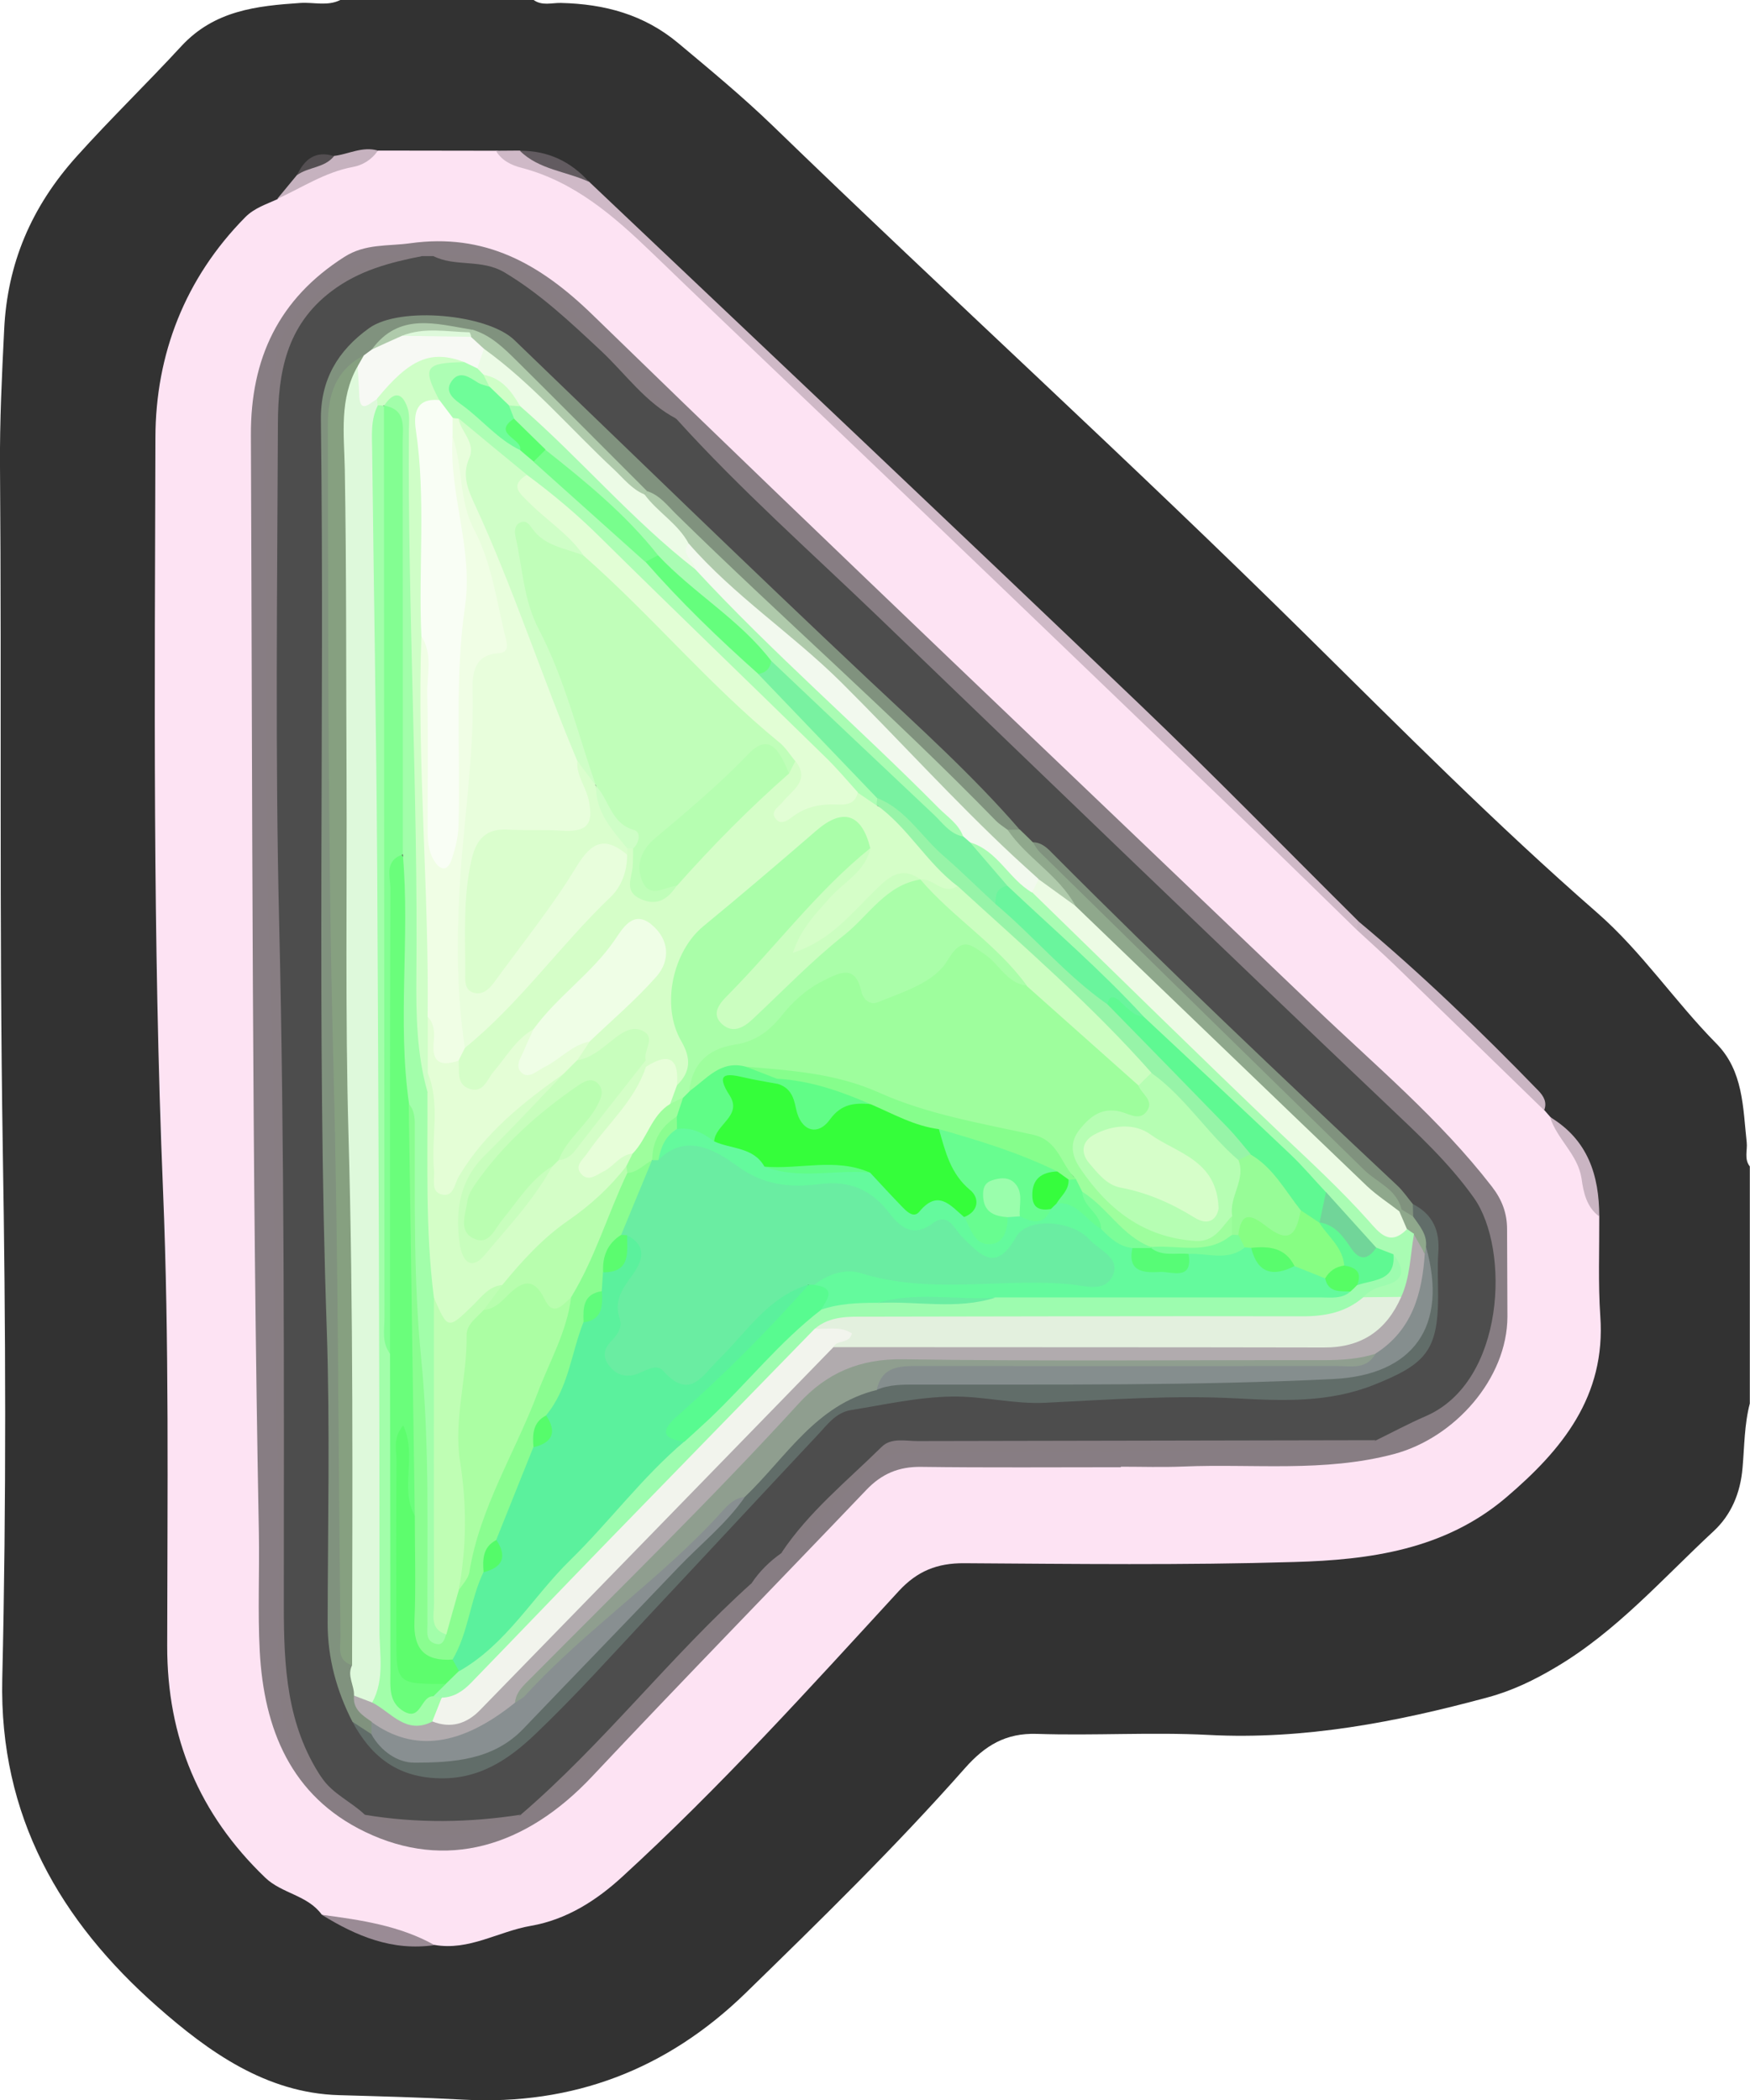 <?xml version="1.0" encoding="utf-8"?>
<!-- Generator: Adobe Illustrator 23.0.2, SVG Export Plug-In . SVG Version: 6.00 Build 0)  -->
<svg version="1.1" id="Camada_1" xmlns="http://www.w3.org/2000/svg" xmlns:xlink="http://www.w3.org/1999/xlink" x="0px" y="0px"
	 viewBox="0 0 101 121.21" style="enable-background:new 0 0 101 121.21;" xml:space="preserve">
<style type="text/css">
	.st0{fill:#323232;}
	.st1{fill:#FDE3F3;}
	.st2{fill:#CFB9C7;}
	.st3{fill:#CAB5C3;}
	.st4{fill:#9A8B95;}
	.st5{fill:#C6B2BF;}
	.st6{fill:#625B60;}
	.st7{fill:#544F52;}
	.st8{fill:#877D83;}
	.st9{fill:#4D4D4D;}
	.st10{fill:#877D82;}
	.st11{fill:#80927E;}
	.st12{fill:#616D69;}
	.st13{fill:#8FA88C;}
	.st14{fill:#DEF9DB;}
	.st15{fill:#86A080;}
	.st16{fill:#B1ABAE;}
	.st17{fill:#888F91;}
	.st18{fill:#AFCAAB;}
	.st19{fill:#F7F9F4;}
	.st20{fill:#8F9E8F;}
	.st21{fill:#858E8E;}
	.st22{fill:#ECFBE4;}
	.st23{fill:#A2FEAA;}
	.st24{fill:#CFFEC7;}
	.st25{fill:#E3F0DE;}
	.st26{fill:#F2F4ED;}
	.st27{fill:#A9FCB3;}
	.st28{fill:#F2F9EE;}
	.st29{fill:#ECFBE6;}
	.st30{fill:#ADFEB4;}
	.st31{fill:#9DFCAF;}
	.st32{fill:#6AFE7B;}
	.st33{fill:#83FE92;}
	.st34{fill:#F9FEF5;}
	.st35{fill:#F0FEE5;}
	.st36{fill:#D4FEC7;}
	.st37{fill:#E4FED6;}
	.st38{fill:#79F2A1;}
	.st39{fill:#5FF992;}
	.st40{fill:#6AF59D;}
	.st41{fill:#71D599;}
	.st42{fill:#D5FEC8;}
	.st43{fill:#E8FEDC;}
	.st44{fill:#E2FED5;}
	.st45{fill:#97F4A8;}
	.st46{fill:#65FE7D;}
	.st47{fill:#78FE8D;}
	.st48{fill:#6FFD99;}
	.st49{fill:#5AFE6F;}
	.st50{fill:#5BF19D;}
	.st51{fill:#64FA9D;}
	.st52{fill:#5DFD6D;}
	.st53{fill:#58FB90;}
	.st54{fill:#56FD64;}
	.st55{fill:#6AEDA2;}
	.st56{fill:#8AFD90;}
	.st57{fill:#BFFEB4;}
	.st58{fill:#BAFEB1;}
	.st59{fill:#C8FEBD;}
	.st60{fill:#B8FEAE;}
	.st61{fill:#E7FED9;}
	.st62{fill:#9EFE9D;}
	.st63{fill:#EFFEE6;}
	.st64{fill:#97FC97;}
	.st65{fill:#87FE83;}
	.st66{fill:#C0FEB9;}
	.st67{fill:#AAFEA9;}
	.st68{fill:#DAFECD;}
	.st69{fill:#B6FEB1;}
	.st70{fill:#CBFEC0;}
	.st71{fill:#B6FEB3;}
	.st72{fill:#5BFC6F;}
	.st73{fill:#60FC7B;}
	.st74{fill:#56FC6B;}
	.st75{fill:#54FB69;}
	.st76{fill:#35FE3A;}
	.st77{fill:#68FD90;}
	.st78{fill:#60FD87;}
	.st79{fill:#9AFEAC;}
	.st80{fill:#57FC76;}
	.st81{fill:#36FD3D;}
	.st82{fill:#7BFD98;}
	.st83{fill:#59FC6D;}
	.st84{fill:#ABFEA3;}
	.st85{fill:#D6FEC9;}
	.st86{fill:#86FE8C;}
	.st87{fill:#61FD87;}
</style>
<g>
	<path class="st0" d="M19.64,0c3.72,0,7.44,0,11.16,0c0.49,0.35,1.04,0.16,1.57,0.17c2.52,0.06,4.8,0.66,6.8,2.34
		c1.84,1.54,3.69,3.07,5.41,4.73c10.2,9.88,20.71,19.44,30.81,29.42c5.5,5.43,10.95,10.92,16.78,16.01
		c2.59,2.26,4.49,5.13,6.89,7.56c1.56,1.58,1.53,3.69,1.75,5.7c0.05,0.46-0.16,0.96,0.18,1.39c0,4.56,0,9.12,0,13.68
		c-0.32,1.22-0.31,2.48-0.42,3.71c-0.12,1.46-0.66,2.73-1.68,3.67c-2.93,2.72-5.59,5.77-9.09,7.84c-1.24,0.74-2.52,1.36-3.93,1.74
		c-5.28,1.43-10.6,2.46-16.13,2.17c-3.29-0.17-6.6,0.05-9.89-0.06c-1.82-0.06-3.01,0.68-4.16,1.98c-4.01,4.54-8.34,8.77-12.67,12.99
		c-4.51,4.38-9.92,6.48-16.28,6.14c-2.39-0.13-4.78-0.19-7.18-0.26c-4.22-0.12-7.55-2.53-10.46-5.09c-5.61-4.94-9.15-11-8.97-18.93
		C0.37,86.7,0.33,76.5,0.16,66.31C-0.05,53.18,0.1,40.06,0,26.93c-0.02-2.64,0.11-5.27,0.24-7.9c0.18-3.8,1.55-7.08,4.2-10.02
		c1.96-2.18,4.05-4.2,6.03-6.35c1.91-2.06,4.34-2.32,6.87-2.49C18.11,0.12,18.9,0.37,19.64,0z"/>
	<path class="st1" d="M92.3,70.21c0.01,1.92-0.07,3.84,0.06,5.75c0.33,4.63-2.21,7.72-5.44,10.47c-3.54,3.01-7.87,3.6-12.23,3.72
		c-6.34,0.19-12.7,0.11-19.04,0.07c-1.56-0.01-2.71,0.45-3.78,1.61c-5.18,5.64-10.31,11.32-15.96,16.49
		c-1.46,1.34-3.19,2.47-5.28,2.83c-1.86,0.32-3.56,1.45-5.55,1.1c-2.22-0.4-4.42-0.88-6.51-1.75c-0.82-1.13-2.31-1.21-3.27-2.14
		c-3.8-3.65-5.66-8.07-5.65-13.37c0.01-8.75,0.12-17.52-0.24-26.26c-0.6-14.49-0.48-28.98-0.44-43.48c0.01-4.79,1.7-9.19,5.19-12.72
		c0.54-0.54,1.22-0.74,1.86-1.04c1.48-1.88,3.8-2.03,5.81-2.8c2.27,0,4.54,0.01,6.82,0.01c3.8,0.66,6.53,3.03,9.13,5.63
		c8.88,8.9,18.25,17.29,27.26,26.06c4.46,4.34,8.78,8.83,13.36,13.06c3.75,3.36,7.55,6.68,10.73,10.62
		c0.11,0.13,0.23,0.26,0.34,0.39C91.21,65.99,91.74,68.11,92.3,70.21z"/>
	<path class="st2" d="M78.31,53.67c-1.97-1.92-3.94-3.85-5.92-5.76C66,41.77,59.62,35.63,53.22,29.5
		c-5.18-4.97-10.4-9.9-15.57-14.89c-2.21-2.13-4.49-4.13-7.57-4.93c-0.58-0.15-1.13-0.42-1.46-0.98c0.46,0,0.92-0.01,1.38-0.01
		c1.34,0.58,2.82,0.86,4,1.8c10.59,10.04,21.21,20.06,31.76,30.15c4.28,4.09,8.41,8.33,12.61,12.5
		C78.5,53.34,78.48,53.51,78.31,53.67z"/>
	<path class="st3" d="M78.31,53.67c0.02-0.17,0.04-0.34,0.06-0.52c3.67,3.06,7.1,6.38,10.42,9.8c0.3,0.31,0.51,0.67,0.33,1.13
		c-2.86-2.78-5.72-5.57-8.59-8.35C79.8,55.03,79.05,54.35,78.31,53.67z"/>
	<path class="st4" d="M18.57,110.51c2.25,0.3,4.49,0.62,6.51,1.75C22.65,112.62,20.56,111.74,18.57,110.51z"/>
	<path class="st3" d="M92.3,70.21c-0.73-0.54-0.91-1.38-1.02-2.18c-0.21-1.41-1.42-2.27-1.82-3.56
		C91.64,65.78,92.3,67.83,92.3,70.21z"/>
	<path class="st5" d="M21.81,8.69c-0.35,0.53-0.89,0.85-1.46,0.95c-1.6,0.3-2.92,1.19-4.35,1.84c0.38-0.46,0.76-0.92,1.14-1.38
		c0.54-0.71,1.37-0.84,2.14-1.1C20.12,8.9,20.92,8.43,21.81,8.69z"/>
	<path class="st6" d="M34,10.5c-1.32-0.62-2.89-0.7-4-1.8C31.61,8.69,32.93,9.31,34,10.5z"/>
	<path class="st7" d="M19.28,9.01c-0.55,0.69-1.49,0.62-2.14,1.1C17.57,9.2,18.2,8.67,19.28,9.01z"/>
	<path class="st8" d="M64.69,84.68c-3.84,0-7.68,0.03-11.52-0.02c-1.3-0.02-2.29,0.4-3.18,1.34c-5.26,5.51-10.58,10.96-15.8,16.51
		c-3.87,4.13-8.48,5.45-13.11,3.22c-4.29-2.06-5.85-5.94-6.09-10.44c-0.12-2.27-0.01-4.56-0.05-6.84
		c-0.4-21.11-0.37-42.22-0.46-63.33c-0.02-4.43,1.6-7.87,5.39-10.29c1.22-0.78,2.51-0.61,3.8-0.79c4.3-0.6,7.47,1.16,10.52,4.12
		c13.8,13.42,27.77,26.67,41.68,39.98c3.5,3.35,7.24,6.47,10.23,10.34c0.59,0.76,0.88,1.54,0.88,2.47c0,1.68,0.02,3.36,0.02,5.04
		c-0.01,3.58-3.05,7-6.55,7.93c-4.04,1.07-8.11,0.55-12.16,0.72c-1.2,0.05-2.4,0.01-3.6,0.01C64.69,84.66,64.69,84.67,64.69,84.68z"
		/>
	<path class="st9" d="M21.06,104.74c-0.79-0.76-1.86-1.2-2.49-2.14c-1.78-1.83-2.35-4.13-2.33-6.56c0.03-4.49,0.03-8.98-0.08-13.46
		c-0.18-7.55-0.02-15.1-0.28-22.64c-0.35-10.47-0.17-20.94-0.23-31.41c-0.02-2.75-0.05-5.49,0.57-8.18
		c0.47-2.03,2.21-3.03,3.59-4.32c1.31-1.22,2.98-0.99,4.54-1.25c0.21,0,0.42,0,0.63,0c2.06,0.16,4.15,0.17,5.86,1.66
		c1.35,1.18,2.73,2.31,3.98,3.6c1.37,1.42,2.73,2.85,4.23,4.15c3.66,4.05,7.75,7.67,11.68,11.45c9.76,9.39,19.51,18.8,29.33,28.13
		c1.79,1.7,3.57,3.34,5.01,5.37c2.09,2.96,1.8,10.61-2.78,12.59c-0.99,0.43-1.94,0.94-2.9,1.41c-1.21,0.42-2.46,0.22-3.69,0.25
		c-7.86,0.16-15.72,0.15-23.58,0.14c-0.8,0-1.35,0.34-1.87,0.88c-1.71,1.75-3.49,3.43-5.16,5.23c-0.68,0.48-1.27,1.06-1.73,1.76
		c-0.14,0.27-0.27,0.53-0.49,0.74c-3.57,3.34-6.64,7.16-10.17,10.54c-0.82,0.78-1.77,1.4-2.66,2.08l0.02-0.01
		C27.07,105.73,24.07,105.79,21.06,104.74z"/>
	<path class="st10" d="M24.36,14.78c-1.86,0.37-3.63,0.82-5.23,2.03c-2.62,1.98-3.08,4.73-3.09,7.63
		c-0.04,9.58-0.16,19.17,0.07,28.75c0.31,13.15,0.28,26.3,0.27,39.46c0,3.52,0.16,6.92,2.19,9.96c-1.42-0.42-1.8-1.8-2.06-2.88
		c-0.34-1.42-0.56-2.92-0.49-4.44c0.21-4.47,0.08-8.96-0.07-13.42c-0.27-8.45,0.03-16.9-0.34-25.33c-0.41-9.4-0.03-18.81-0.35-28.2
		c-0.1-2.84,0.2-5.55,0.8-8.29c0.44-1.99,4.21-5.19,6.32-5.28C23.04,14.74,23.7,14.77,24.36,14.78z"/>
	<path class="st10" d="M45.1,89.62c1.58-2.37,3.78-4.14,5.78-6.11c0.55-0.55,1.37-0.34,2.08-0.34c8.81-0.02,17.62-0.03,26.43-0.05
		c-0.65,0.64-1.48,0.41-2.22,0.4c-3.67-0.05-7.33,0.19-10.99,0.23c-4.77,0.04-9.56-0.01-14.34,0.14c-0.82,0.02-1.26,0.59-1.79,1.07
		C48.37,86.48,47.02,88.35,45.1,89.62z"/>
	<path class="st10" d="M30.05,104.74c4.79-4.11,8.64-9.15,13.32-13.36c-0.09,0.28-0.09,0.65-0.28,0.82
		c-4.14,3.85-7.44,8.53-11.94,12.02C30.82,104.49,30.5,104.73,30.05,104.74z"/>
	<path class="st10" d="M39.06,24.18c-1.8-0.93-2.95-2.6-4.38-3.94c-1.75-1.63-3.46-3.26-5.55-4.51c-1.35-0.81-2.85-0.3-4.14-0.96
		c2.71-0.37,4.96,0.44,7.01,2.31C34.48,19.35,36.91,21.62,39.06,24.18z"/>
	<path class="st10" d="M21.06,104.74c3,0.5,6.01,0.46,9.01-0.01C27.07,106.25,24.07,106.4,21.06,104.74z"/>
	<path class="st11" d="M20.34,99.37c-0.91-1.78-1.43-3.66-1.43-5.68c0.01-5.64,0.14-11.28-0.05-16.92
		c-0.6-17.51-0.12-35.02-0.34-52.53c-0.03-2.34,0.99-4.01,2.78-5.3c1.78-1.28,6.83-0.81,8.38,0.68
		c6.78,6.53,13.53,13.09,20.38,19.54c3.01,2.83,6.08,5.59,8.79,8.72c-0.18,0.21-0.41,0.32-0.69,0.34c-0.88-0.07-1.33-0.77-1.86-1.31
		c-5.86-5.84-12.08-11.3-17.93-17.15c-0.39-0.39-0.84-0.67-1.29-0.97c-2.54-2.54-5.12-5.04-7.63-7.61c-0.73-0.74-1.59-1.25-2.5-1.72
		c-1.91-0.34-3.82-0.71-5.17,1.26c-0.21,0.23-0.45,0.42-0.71,0.58c-1.16,0.76-1.61,1.82-1.61,3.2c0.02,9.17-0.28,18.36,0.1,27.52
		c0.33,7.91-0.13,15.82,0.34,23.7c0.36,6.05,0.14,12.09,0.3,18.13c0.01,0.54,0.05,1.08,0.23,1.59c0.36,0.67,0.48,1.41,0.53,2.16
		c-0.1,0.75,0.63,1.14,0.78,1.79c0.03,0.27-0.03,0.51-0.21,0.71C20.82,100.35,20.69,99.7,20.34,99.37z"/>
	<path class="st12" d="M20.34,99.37c0.36,0.24,0.73,0.47,1.09,0.71c1.21,0.19,2.11,1.14,3.53,1.02c2.37-0.2,4.24-1.08,5.81-2.79
		c3.52-3.84,7.24-7.5,10.91-11.2c0.34-0.34,0.65-0.71,0.86-1.15c1.54-1.91,3.26-3.64,5.16-5.18c0.89-0.73,2-1.05,3.12-1.27
		c3.83-0.3,7.67-0.16,11.51-0.11c4.91,0.07,9.81-0.18,14.71-0.41c3.51-0.16,5.88-2.16,4.86-6.53c-0.12-0.77-0.56-1.44-0.72-2.21
		c0.01-0.3,0.11-0.57,0.36-0.76c1.16,0.59,1.57,1.55,1.47,2.82C82.95,73.15,83,73.99,83,74.83c-0.01,3.14-0.74,3.91-3.69,5.09
		c-2.6,1.04-5.25,0.93-7.89,0.79c-3.71-0.2-7.4,0.07-11.09,0.25c-1.81,0.09-3.55-0.38-5.36-0.36c-2,0.03-3.91,0.47-5.85,0.78
		c-0.92,0.15-1.4,0.89-1.97,1.48c-3.19,3.4-6.36,6.82-9.55,10.22c-2.21,2.36-4.36,4.77-6.7,7c-1.54,1.47-3.28,2.66-5.68,2.55
		C22.85,102.53,21.39,101.32,20.34,99.37z"/>
	<path class="st13" d="M58.15,47.89c0.24,0,0.47-0.01,0.71-0.01c0.25,0.24,0.5,0.48,0.75,0.73c0.63,0.37,1.1,0.91,1.61,1.42
		c6.14,6.2,12.41,12.27,18.85,18.16c0.42,0.38,1,0.71,0.98,1.42c-0.06,0.17-0.17,0.29-0.33,0.37c-0.87,0.1-1.5-0.4-2.06-0.93
		c-5.47-5.19-10.86-10.46-16.36-15.62c-0.26-0.25-0.48-0.53-0.67-0.84c-0.71-1.2-1.83-2.02-2.71-3.06
		C58.51,49.06,57.82,48.71,58.15,47.89z"/>
	<path class="st11" d="M80.89,69.8c-0.29-1.18-1.42-1.55-2.17-2.29c-6.24-6.1-12.47-12.21-18.7-18.32
		c-0.17-0.16-0.28-0.39-0.41-0.58c0.54,0.01,0.87,0.37,1.2,0.71c6.47,6.5,13.13,12.81,19.81,19.08c0.35,0.32,0.62,0.73,0.92,1.09
		c0.01,0.23,0.01,0.47,0.02,0.7C81.15,70.38,80.98,70.16,80.89,69.8z"/>
	<path class="st14" d="M20.43,97.86c0.03-0.59-0.42-1.14-0.11-1.75c-0.46-0.64-0.32-1.39-0.31-2.09c0.12-8.75-0.04-17.51-0.23-26.25
		c-0.29-13.54-0.3-27.09-0.34-40.63c-0.01-1.91-0.43-3.84,0.7-5.58c0.38-0.67,0.83-0.42,0.94,0.09c0.15,0.73,0.69,1.14,1.03,1.72
		c0.05,0.21,0.06,0.41,0.02,0.62c-0.16,5.99-0.42,11.98,0.15,17.96c0.07,0.78,0.06,1.56,0.06,2.34c0,15.47,0,30.94,0,46.41
		c0,1.97,0.22,3.94,0,5.91c-0.06,0.59,0.04,1.21-0.44,1.69C21.25,98.7,20.82,98.35,20.43,97.86z"/>
	<path class="st15" d="M20.64,21.14c-1.07,1.88-0.78,3.91-0.74,5.94C20,32.96,19.97,38.83,20,44.7c0.03,6.89-0.08,13.79,0.11,20.68
		c0.29,10.25,0.23,20.49,0.21,30.73c-0.89-0.28-0.67-1.04-0.67-1.66c-0.13-11.02-0.12-22.05-0.41-33.07
		c-0.32-12.29-0.29-24.57-0.32-36.85c0-1.73,0.44-3.17,2.08-4.02C21.32,20.96,21,21.06,20.64,21.14z"/>
	<path class="st16" d="M20.43,97.86c0.35,0.13,0.7,0.27,1.05,0.4c1.26-0.2,2.26,1.2,3.59,0.59c1.51,0.12,2.45-0.86,3.36-1.81
		c3.6-3.77,7.46-7.28,10.91-11.21c2.33-2.65,4.95-5.05,7.47-7.53c0.51-0.51,1.05-1,1.83-1.06c2.86-0.44,5.73-0.22,8.59-0.24
		c6.15-0.03,12.31-0.04,18.46,0.01c1.88,0.01,3.35-0.66,4.52-2.07c0.65-1.13,0.33-2.58,1.2-3.64c1.06-0.3,0.49,0.87,0.98,1.08
		c0,0.3-0.13,0.6-0.08,0.89c0.37,2.45-0.71,4.12-2.76,5.29c-0.96,0.37-1.96,0.47-2.99,0.47c-8.09-0.02-16.17,0.03-24.26-0.04
		c-2-0.02-3.69,0.62-5.04,1.96c-5.39,5.36-10.76,10.75-16.09,16.17c-0.43,0.44-0.7,0.97-1.01,1.48c-1.45,2.16-3.71,2.45-6.01,2.49
		c-1.19,0.02-2.2-0.53-2.7-1.72C20.91,99,20.35,98.64,20.43,97.86z"/>
	<path class="st17" d="M21.44,99.38c2.45,1.77,5.15,1.41,8.27-1.1c2.43-2.88,5.32-5.3,8.05-7.87c1.22-1.14,2.36-2.37,3.56-3.53
		c0.46-0.45,0.91-1.04,1.66-0.47c-1.07,1.54-2.54,2.7-3.82,4.04c-2.97,3.12-5.98,6.21-8.96,9.33c-1.74,1.81-4.05,1.95-6.3,1.95
		c-0.95,0-1.92-0.66-2.46-1.63C21.44,99.85,21.44,99.61,21.44,99.38z"/>
	<path class="st18" d="M58.15,47.89c1.11,1.63,2.94,2.61,3.91,4.37c-1.22,0.59-1.59-0.77-2.44-1.05c-2.51-2.4-4.86-4.95-7.37-7.33
		c-3.11-2.95-5.99-6.16-9.43-8.76c-1.28-0.97-2.41-2.15-3.45-3.39c-0.63-1.07-1.95-1.62-2.23-2.95c0.01-0.18,0.08-0.32,0.22-0.43
		c0.72,0.23,1.16,0.83,1.67,1.33c6.07,5.96,12.48,11.56,18.42,17.66C57.65,47.55,57.91,47.71,58.15,47.89z"/>
	<path class="st19" d="M20.64,21.14c0.12-0.21,0.24-0.42,0.36-0.63c0.15-0.11,0.31-0.23,0.46-0.34c0.63-0.43,1.15-1.06,2.01-1.07
		c1.19,0.01,2.38-0.09,3.57,0.07c0.5,0.14,0.91,0.41,1.15,0.89c0.17,0.54,0,0.97-0.43,1.32c-0.35,0.2-0.71,0.21-1.09,0.08
		c-1.01-0.49-1.88-0.49-2.72,0.44c-0.55,0.62-1.35,0.94-2.18,1.12c-0.46,0.27-1.03,0.93-1.04-0.31
		C20.71,22.18,20.67,21.66,20.64,21.14z"/>
	<path class="st18" d="M27.93,20.13c-0.25-0.23-0.5-0.46-0.75-0.69c-0.04-0.08-0.07-0.15-0.11-0.23c0.06-0.06,0.11-0.13,0.17-0.19
		c1.08,0.31,1.85,1.08,2.61,1.83c2.51,2.49,5,5,7.5,7.5c-0.05,0.06-0.1,0.12-0.15,0.18c-0.59,0.34-1.03,0.05-1.44-0.34
		c-2.41-2.32-4.7-4.77-7.25-6.96C28.17,20.95,28.2,20.46,27.93,20.13z"/>
	<path class="st18" d="M23.2,19.38c-0.58,0.26-1.16,0.52-1.74,0.79c1.58-2.17,3.71-1.48,5.78-1.14c-0.05,0.05-0.09,0.1-0.14,0.16
		C25.81,19.42,24.49,19.07,23.2,19.38z"/>
	<path class="st20" d="M42.98,86.4c-0.59,0.06-0.97,0.45-1.32,0.85c-3.49,3.86-7.85,6.78-11.36,10.62
		c-0.16,0.17-0.39,0.27-0.58,0.41c0.06-0.66,0.54-1.04,0.96-1.47c5.19-5.23,10.45-10.37,15.42-15.81c1.61-1.76,3.52-2.59,6.02-2.55
		c8.09,0.12,16.17,0.04,24.26,0.05c1.03,0,2.03-0.06,3.01-0.37c-0.23,1.44-1.4,1.03-2.25,1.06c-7.97,0.28-15.95,0.19-23.92,0.2
		c-0.96,0-1.95-0.1-2.61,0.83C47.08,81.07,45.36,84.13,42.98,86.4z"/>
	<path class="st21" d="M50.6,80.21c0.32-1.43,1.43-1.37,2.54-1.37c8,0.01,16.01,0.01,24.01,0c0.81,0,1.72,0.23,2.24-0.72
		c2.11-1.35,2.69-3.45,2.84-5.77c-0.09-0.1-0.11-0.2-0.06-0.28c0.05-0.07,0.09-0.11,0.13-0.11c1.3,4.59-0.73,7.4-5.35,7.63
		c-8.01,0.39-16.03,0.31-24.05,0.32C52.12,79.91,51.34,79.9,50.6,80.21z"/>
	<path class="st13" d="M82.3,71.96c-0.02,0.13-0.04,0.26-0.07,0.39c-0.21-0.37-0.42-0.74-0.63-1.11c-0.26,0.04-0.49-0.03-0.69-0.2
		c-0.29-0.34-0.45-0.7-0.16-1.13c0,0,0.13-0.11,0.13-0.11c0.22,0.13,0.45,0.27,0.67,0.4C81.92,70.74,82.38,71.24,82.3,71.96z"/>
	<path class="st22" d="M80.76,69.91c0.15,0.35,0.3,0.7,0.45,1.05c0.37,0.78-0.11,1-0.73,0.96c-0.66-0.04-1.24-0.3-1.74-0.82
		c-4.96-5.17-10.17-10.08-15.41-14.98c-1.46-1.36-3.21-2.52-3.97-4.51c0.03-0.4,0.29-0.65,0.59-0.86c0.7,0.51,1.4,1.01,2.1,1.52
		c5.62,5.4,11.23,10.81,16.86,16.2C79.48,69,80.14,69.43,80.76,69.91z"/>
	<path class="st23" d="M24.95,99.36c-1.52,0.78-2.37-0.54-3.47-1.1c0.74-1.35,0.41-2.83,0.42-4.23c0.01-14.63-0.05-29.27-0.13-43.9
		c-0.05-8.03-0.2-16.06-0.29-24.09c-0.01-0.9-0.1-1.81,0.33-2.65c0.25-0.03,0.46,0.06,0.63,0.25c0.45,0.72,0.27,1.52,0.27,2.28
		c0.01,15.46,0.01,30.91,0,46.37c0,1.86,0,3.71,0.42,5.53c0,6.12-0.1,12.24-0.05,18.36c0.01,1.22,0.35,1.86,1.68,1.36
		c0.21,0.02,0.41,0.09,0.59,0.21C25.84,98.44,25.51,98.93,24.95,99.36z"/>
	<path class="st24" d="M22.15,23.4c-0.12,0-0.24,0-0.36-0.01c-0.01-0.13-0.02-0.25-0.03-0.38c1.91-2.33,3.12-2.83,5.05-2.11
		c-1.45,0.34-1.08,1.75-1.56,2.66c-0.36,0.45-0.5,0.98-0.43,1.52c0.51,3.94,0.12,7.91,0.27,11.86c-0.43,3.74-0.46,7.51-0.05,11.23
		c0.38,3.45,0.35,6.89,0.45,10.34c-0.14,1.12-0.34,2.23-0.29,3.36c-0.03,0.46-0.11,0.9-0.53,1.18c-0.92-0.15-0.81-0.9-0.87-1.53
		c-0.4-3.88-0.46-7.77-0.36-11.65c0.21-7.8-0.59-15.57-0.38-23.37c0.03-1.03-0.2-2.02-0.63-2.95C22.33,23.51,22.24,23.45,22.15,23.4
		z"/>
	<path class="st25" d="M80.87,74.85c-0.85,1.94-2.3,2.93-4.45,2.92c-9.44-0.02-18.88-0.01-28.32-0.02c-0.07-0.37-0.24-0.6-0.64-0.71
		c-0.45-0.12-0.71-0.42-0.38-0.92c0.84-0.75,1.86-0.71,2.88-0.71c8.06,0,16.11-0.03,24.17,0.02c1.59,0.01,3.08-0.11,4.43-1.02
		C79.36,74.37,80.2,74.15,80.87,74.85z"/>
	<path class="st26" d="M47.02,76.68c0.72,0.06,1.48-0.17,2.15,0.28c-0.16,0.63-0.88,0.34-1.07,0.79
		c-6.79,6.98-13.59,13.96-20.38,20.93c-0.77,0.8-1.69,1.1-2.77,0.67c0.18-0.46,0.37-0.93,0.55-1.39c1.75-1.6,3.41-3.29,5.05-5
		c4.18-4.36,8.23-8.85,12.61-13.02c0.82-0.78,1.28-1.89,2.19-2.6C45.84,76.98,46.2,76.27,47.02,76.68z"/>
	<path class="st27" d="M80.87,74.85c-0.73,0.01-1.46,0.01-2.2,0.02c-0.38-1.07,1.35-0.9,1.1-1.89c-0.14-0.35-0.46-0.52-0.74-0.73
		c-1.02-1.04-2.05-2.07-3.02-3.16c-3.01-2.89-6.01-5.78-9.06-8.63c-0.48-0.45-0.96-0.89-1.36-1.42c-1.47-2.08-3.8-3.25-5.42-5.18
		c-0.73-0.87-1.61-1.61-2.39-2.43c-0.67-0.93-2.14-1.38-1.79-2.94c1.96,0.08,2.65,1.68,3.57,3c4.77,4.64,9.51,9.31,14.32,13.9
		c1.74,1.65,3.5,3.27,5.1,5.06c0.62,0.7,1.23,1.52,2.23,0.48c0.13,0.1,0.26,0.19,0.4,0.28C81.39,72.45,81.39,73.7,80.87,74.85z"/>
	<path class="st28" d="M59.56,51.51c-1.34-0.78-1.98-2.42-3.57-2.89c-0.27,0.11-0.5,0.02-0.72-0.13
		c-4.74-4.94-10.04-9.31-14.66-14.38c-0.32-0.35-0.69-0.66-0.94-1.08c-0.17-0.57-1.07-1.16,0.07-1.67c2.62,3.02,5.99,5.22,8.82,8.03
		c3.34,3.32,6.5,6.82,9.94,10.03c0.48,0.45,0.97,0.88,1.45,1.32C59.82,51,59.69,51.25,59.56,51.51z"/>
	<path class="st29" d="M39.74,31.36c-0.5,0.66,0.35,0.97,0.38,1.49c-0.59,0.39-1.02,0.06-1.43-0.32c-3.05-2.86-5.91-5.92-9.03-8.71
		c-0.44-0.83-1.12-1.42-1.92-1.88c-0.18-0.19-0.3-0.4-0.19-0.68c0.13-0.38,0.25-0.76,0.38-1.13c2.78,2,4.99,4.62,7.48,6.94
		c0.57,0.53,1.04,1.16,1.79,1.47C37.95,29.56,39.12,30.21,39.74,31.36z"/>
	<path class="st30" d="M27.55,21.26c0.12,0.12,0.24,0.24,0.35,0.36c0.3,0.18,0.61,0.36,0.37,0.79c-0.28,0.26-0.69,0.17-1.12,0.41
		c1.04,0.92,1.84,2.02,3.07,2.67c0.33,0.26,0.59,0.59,0.93,0.83c2.22,1.84,4.38,3.74,6.45,5.75c1.99,2.35,4.44,4.22,6.51,6.48
		c1.81,1.81,3.63,3.6,5.44,5.41c0.58,0.58,1.25,1.13,1.3,2.06c-0.02,0.18-0.1,0.34-0.21,0.48c-0.59,0.29-1.01-0.11-1.47-0.36
		c-4.56-4.8-9.61-9.1-14.2-13.87c-1.53-1.59-3.17-3.07-4.91-4.42c-1.32-0.98-2.53-2.09-3.77-3.16c-0.15-0.07-0.3-0.16-0.43-0.26
		c-0.37-0.37-0.7-0.76-0.51-1.34c-0.99-1.9-0.82-2.15,1.45-2.19C27.05,21.02,27.3,21.14,27.55,21.26z"/>
	<path class="st14" d="M23.2,19.38c1.28-0.51,2.6-0.23,3.91-0.2c0.04,0.08,0.07,0.17,0.08,0.26C25.86,19.42,24.53,19.4,23.2,19.38z"
		/>
	<path class="st31" d="M80.42,72.39c0.65,0.84,0.68,1.51-0.53,1.81c-0.47,0.12-0.9,0.3-1.22,0.68c-1.01,0.86-2.17,1.09-3.49,1.09
		c-8.37-0.02-16.74,0.01-25.1,0.02c-1.08,0-2.16-0.06-3.06,0.7c-3.95,4.06-7.91,8.11-11.86,12.18c-2.66,2.74-5.29,5.49-7.95,8.23
		c-0.46,0.48-1,0.86-1.71,0.88c-0.17-0.02-0.33-0.04-0.5-0.07c-0.2-0.49,0.18-0.75,0.4-1.08c0.27-0.31,0.61-0.55,0.91-0.82
		c2.36-1.88,4.1-4.35,6.18-6.5c2.2-2.28,4.21-4.74,6.58-6.86c2.24-1.9,4.17-4.11,6.29-6.14c0.65-0.62,1.25-1.3,2.17-1.54
		c1.05-0.42,2.15-0.55,3.27-0.46c2.25,0.28,4.49,0.38,6.73-0.12c6.12,0,12.24-0.47,18.36-0.18c0.43,0.02,0.83-0.04,1.21-0.22
		c0.26-0.12,0.53-0.18,0.8-0.27C78.91,73.58,79.63,72.92,80.42,72.39z"/>
	<path class="st32" d="M25.73,97.19c-0.24,0.24-0.48,0.47-0.72,0.71c-0.73-0.03-0.7,1.44-1.69,0.88c-0.89-0.51-0.79-1.39-0.79-2.22
		c-0.01-6.14-0.01-12.29-0.02-18.43c-0.26-0.45-0.16-0.94-0.16-1.41c-0.01-8.62-0.02-17.25,0.02-25.87c0-0.58-0.53-1.55,0.72-1.66
		c0.86,1.19,0.81,2.58,0.66,3.89c-0.42,3.59,0.18,7.12,0.38,10.67c-0.16,7.06,0.49,14.1,0.37,21.16c-0.01,0.77,0.11,1.56-0.2,2.3
		c-0.46,0.58-0.81,0.38-0.99-0.21c-0.16-0.55-0.05-1.14-0.11-1.72c0.3,2.96,0.25,5.92,0.19,8.89c-0.02,1.29,0.25,2.21,1.68,2.46
		C25.36,96.68,25.59,96.91,25.73,97.19z"/>
	<path class="st33" d="M23.24,49.32c-1.07,0.35-0.71,1.27-0.71,1.97c-0.03,8.94-0.02,17.89-0.02,26.83
		c-0.49-0.64-0.32-1.38-0.32-2.08c-0.02-17.55-0.02-35.1-0.03-52.65c0,0,0.01,0,0.01,0c0.66-0.33,1.01-0.01,1.2,0.6
		c0.11,0.35,0.06,0.71,0.06,1.07c-0.13,7.4,0.27,14.8,0.17,22.2C23.58,47.96,23.79,48.71,23.24,49.32z"/>
	<path class="st34" d="M25.36,23.09c0.26,0.34,0.51,0.68,0.77,1.02c0.31,0.35,0.49,0.76,0.51,1.23c-0.19,1.88,0.54,3.65,0.71,5.48
		c0.24,2.55,0.21,5.06-0.21,7.64c-0.47,2.86-0.1,5.84-0.12,8.77c0,0.78,0.01,1.55-0.34,2.28c-0.21,0.45-0.44,0.9-0.98,0.94
		c-0.69,0.04-0.83-0.58-1.05-1.05c-0.27-0.56-0.13-1.18-0.15-1.77c-0.12-3.63,0.23-7.27-0.18-10.9c-0.18-3.97,0.27-7.95-0.32-11.91
		C23.86,23.86,24.01,22.96,25.36,23.09z"/>
	<path class="st35" d="M24.32,36.72c0.68,1.05,0.31,2.22,0.34,3.33c0.06,2.57,0.02,5.15,0.02,7.72c0,0.66,0.01,1.32,0.38,1.91
		c0.37,0.59,0.77,0.6,1-0.06c0.21-0.61,0.38-1.27,0.4-1.92c0.13-4.24-0.24-8.49,0.38-12.72c0.48-3.31-0.94-6.49-0.72-9.78
		c0.57-0.08,0.79,0.32,0.82,0.74c0.2,3.41,2.05,6.36,2.61,9.68c0.19,1.15,0.36,2.1-0.76,2.85c-0.59,0.4-0.79,1.12-0.76,1.76
		c0.28,5.4-1.46,10.67-1.04,16.09c0.1,1.35,0.78,2.66,0.33,4.06c-0.09,0.44-0.32,0.8-0.66,1.09c-1.65,0.55-1.74,0.49-1.81-1.06
		c-0.03-0.57,0.16-1.17-0.17-1.72C24.77,51.36,24.06,44.05,24.32,36.72z"/>
	<path class="st36" d="M24.67,63.02c0.01-0.37,0.01-0.74,0.02-1.11c1.05,0.06,0.92,0.92,1,1.56c0.15,1.24-0.03,2.49,0.14,3.93
		c1.44-2.19,3.4-3.63,5.23-5.2c0.42-0.36,0.83-0.7,1.43-0.46c0.66,0.76-0.06,1.21-0.45,1.65c-1.1,1.27-2.38,2.36-3.52,3.59
		c-1.47,1.57-1.77,2.92-1.07,5.22c1.48-1.74,2.79-3.38,3.99-5.11c0.14-0.22,0.32-0.4,0.53-0.55c1.48-1.03,2.45-2.51,3.52-3.91
		c0.48-0.62,0.78-1.52,1.8-1.51c0.14,0.1,0.24,0.24,0.31,0.39c0.26,1.15-0.49,1.89-1.09,2.69c-0.6,0.81-1.19,1.62-1.78,2.5
		c0.65-0.04,1.21-0.66,1.86-0.18c0.22,0.34,0.14,0.67-0.03,1c-1.42,2.36-3.9,3.63-5.76,5.53c-0.53,0.54-1.09,1.09-1.7,1.56
		c-0.65,0.32-1.12,0.87-1.64,1.34c-1.48,1.33-2.08,1.18-2.75-0.68c-0.1-0.28-0.18-0.56-0.19-0.86c-0.56-3.12-0.34-6.27-0.36-9.4
		C24.15,64.31,23.97,63.54,24.67,63.02z"/>
	<path class="st23" d="M24.67,63.02c0.02,3.96-0.13,7.92,0.37,11.86c1.38,5.56,0.6,11.21,0.64,16.82c0.01,0.96-0.01,1.87,0.33,2.77
		c-0.07,0.58-0.4,0.87-0.97,0.78c-0.65-0.11-0.82-0.64-0.85-1.21c-0.09-1.85-0.14-3.71-0.01-5.55c0.19-2.69,0.11-5.36-0.01-8.04
		c-0.22-4.93-0.53-9.85-0.4-14.79c0.02-0.64,0.17-1.31-0.16-1.93c-0.69-4.78,0.06-9.61-0.36-14.4c0-7.94,0-15.88-0.01-23.81
		c0-0.86,0.23-1.89-1.07-2.11c0.53-0.8,1.03-0.82,1.35,0.13c0.13,0.38,0.09,0.83,0.08,1.25c-0.07,10.52,0.53,21.03,0.43,31.55
		C24.01,58.53,24.05,60.83,24.67,63.02z"/>
	<path class="st37" d="M32.6,61.92c-2.36,1.66-4.62,3.44-6.12,5.98c-0.26,0.44-0.3,1.21-0.98,1.04c-0.66-0.16-0.4-0.89-0.45-1.4
		c-0.18-1.87,0.38-3.79-0.36-5.62c0-1.08,0-2.15,0-3.23c0.4,0.42,0.39,0.96,0.34,1.47c-0.12,1.23,0.47,1.38,1.45,1.05
		c0.7,0.56,1.27,0.64,1.9-0.21c0.6-0.81,1.13-1.9,2.48-1.65c0.43,0.46,0.1,1,0.16,1.54c1.07-0.1,1.77-1.46,3.01-0.88
		c0.41,0.57,0,0.96-0.29,1.38C33.43,61.73,33.07,61.95,32.6,61.92z"/>
	<path class="st38" d="M50.62,46.06c-2.29-2.39-4.58-4.78-6.87-7.17c0.08-0.46,0.32-0.78,0.8-0.89c0.69,0.16,1.04,0.76,1.5,1.2
		c3.14,3.07,6.45,5.95,9.54,9.07c0.13,0.11,0.26,0.23,0.39,0.34c0.72,0.84,1.44,1.67,2.16,2.51c-0.05,0.53-0.21,0.99-0.74,1.23
		c-0.45,0.1-0.84-0.08-1.13-0.39C54.42,49.97,52.23,48.29,50.62,46.06z"/>
	<path class="st39" d="M66.02,58.69c2.82,2.64,5.64,5.26,8.44,7.92c0.73,0.69,1.38,1.47,2.07,2.2c0.29,0.55,0.24,1.1-0.05,1.63
		c-0.11,0.13-0.25,0.22-0.41,0.28c-0.56,0.06-0.94-0.3-1.36-0.58c-1.06-1.01-1.81-2.29-2.9-3.28c-2.2-2.46-4.64-4.68-6.93-7.06
		c-0.53-0.55-1.24-0.99-1.3-1.87c0.12-0.61,0.36-1.04,1.02-0.51C65.09,57.81,65.5,58.31,66.02,58.69z"/>
	<path class="st40" d="M66.02,58.69c-0.63-0.07-0.99-0.55-1.42-0.93c-0.35-0.31-0.61-0.29-0.69,0.23c-1.03,0.34-1.53-0.58-2.09-1.05
		c-1.66-1.37-3.41-2.71-4.37-4.75c-0.01-0.51,0.07-0.97,0.7-1.06C60.79,53.63,63.55,56,66.02,58.69z"/>
	<path class="st39" d="M80.42,72.39c0.14,1.57-1.16,1.45-2.08,1.78c-0.44-0.22-0.75-0.59-1.07-0.95c-0.44-0.85-1.44-1.47-1.11-2.65
		l0.01-0.01c0.8-0.6,1.25,0.06,1.75,0.5c0.45,0.41,0.73,1.08,1.52,0.95C79.76,72.14,80.09,72.26,80.42,72.39z"/>
	<path class="st41" d="M79.43,72.01c-0.48,0.69-0.95,0.78-1.46,0.02c-0.45-0.67-0.92-1.34-1.81-1.48c0.12-0.58,0.24-1.17,0.37-1.75
		C77.5,69.88,78.47,70.94,79.43,72.01z"/>
	<path class="st27" d="M55.59,48.28c-0.77-0.15-1.18-0.78-1.7-1.27c-3.13-2.95-6.26-5.91-9.38-8.87c-1.38-0.07-1.94-1.29-2.8-2.06
		c-1.38-1.23-2.89-2.32-4.05-3.77c-1.91-2.24-4.24-4.03-6.45-5.94c-0.74-0.58-1.23-1.39-1.9-2.03c-0.14-0.34-0.21-0.68,0.02-1.02
		c0.27-0.14,0.5-0.13,0.7,0.13c3.47,3.02,6.45,6.57,10.09,9.4c4.47,4.84,9.46,9.14,14.08,13.81C54.7,47.16,55.33,47.56,55.59,48.28z
		"/>
	<path class="st24" d="M30.02,23.45c-0.22-0.02-0.44-0.04-0.66-0.05c-0.86,0.16-1.2-0.22-1.1-1.06c-0.12-0.24-0.24-0.47-0.36-0.71
		C28.97,21.82,29.53,22.59,30.02,23.45z"/>
	<path class="st42" d="M33.31,61.2c0.24-0.36,0.48-0.72,0.72-1.08c0.09-1.29,1.22-1.84,1.94-2.68c0.5-0.59,1.15-1.06,1.47-1.78
		c0.23-0.51,0.28-1.11-0.25-1.46c-0.54-0.36-0.9,0.16-1.18,0.5c-1.07,1.29-2.23,2.49-3.43,3.65c-0.51,0.49-0.97,1.08-1.79,1.05
		c-1.02,0.58-1.57,1.6-2.31,2.46c-0.35,0.41-0.56,1.21-1.32,1c-0.84-0.23-0.64-1.03-0.69-1.66c0.12-0.24,0.24-0.48,0.36-0.72
		c1.57-2.79,3.93-4.91,6.11-7.17c1.17-1.22,2.25-2.46,2.82-4.08c0.1-0.15,0.22-0.27,0.37-0.36c0.17-0.05,0.33-0.04,0.49,0.02
		c0.43,0.33,0.44,0.82,0.46,1.3c0.05,1.43,0.61,1.43,1.47,0.5c2.1-2.26,4.21-4.51,6.56-6.5c0.3-0.14,0.56-0.4,0.92-0.39
		c1.15,0.65,0.59,1.46,0.17,2.37c1.09-0.55,2.23-0.17,3.31-0.42c0.36,0.24,0.71,0.49,1.07,0.73c2.17,0.97,3.3,3.02,4.83,4.66
		c-0.59,1.29-1.44,0.29-2.18,0.25c-0.17-0.02-0.33-0.06-0.49-0.11c-0.98-0.45-1.57,0.15-2.16,0.78c-1.01,1.09-2.02,2.19-3.35,2.93
		c-0.53,0.3-1.13,0.66-1.63,0.13c-0.51-0.54-0.04-1.08,0.24-1.61c0.6-1.13,1.57-1.93,2.43-2.84c0.49-0.51,1.11-0.94,1.04-1.78
		c-0.21-1.15-0.9-1.01-1.55-0.49c-2.46,1.99-4.95,3.95-7.17,6.19c-1.34,1.35-1.51,3.3-0.72,5.19c0.47,1.13,0.87,2.3-0.67,3
		c-0.67-0.35-1.2-0.94-1.93-1.19c0-0.12,0-0.25-0.01-0.37c-0.59-0.79-1.2-0.96-2.06-0.29C34.7,61.32,34.05,61.8,33.31,61.2z"/>
	<path class="st43" d="M36.19,49.32c0.02,0.95-0.33,1.86-0.95,2.45c-2.92,2.79-5.25,6.15-8.41,8.71c-0.45-2.91-0.47-5.85-0.33-8.77
		c0.19-3.93,0.86-7.83,0.78-11.79c-0.02-0.81-0.05-2.13,1.49-2.22c0.74-0.05,0.45-0.68,0.35-1.13c-0.48-2.03-0.77-4.13-1.76-6.01
		c-0.89-1.68-0.63-3.61-1.24-5.35c0-0.36,0-0.73,0-1.09c0.11,0.02,0.22,0.03,0.33,0.04c0.84,0.89,1.47,1.81,1.26,3.17
		c-0.1,0.69,0.31,1.37,0.57,2.04c1.87,4.81,3.73,9.63,5.54,14.46c0.06,0.91,0.69,1.65,0.74,2.57c0.09,1.54-0.5,2.25-2.04,2.25
		c-0.95,0-1.91-0.02-2.87-0.02c-0.99,0-1.52,0.47-1.75,1.44c-0.47,1.94-0.36,3.88-0.09,5.91c1.76-1.8,3.12-3.87,4.61-5.83
		c0.29-0.38,0.49-0.83,0.82-1.17C34.35,47.79,35.28,47.91,36.19,49.32z"/>
	<path class="st44" d="M49.51,45.73c-0.15,0.7-0.7,0.73-1.25,0.7c-0.92-0.04-1.76,0.14-2.51,0.7c-0.28,0.21-0.65,0.49-0.94,0.17
		c-0.42-0.46,0.13-0.72,0.36-1.01c0.56-0.7,1.61-1.23,0.74-2.37c-1.23-0.26-2.09-1.16-2.92-1.93c-3.35-3.12-6.56-6.4-9.8-9.64
		c-0.89-1.16-2.08-2.01-3.12-3.02c-0.9-0.87-0.8-1.42,0.33-1.93c1.49,1.1,2.9,2.28,4.22,3.59c4.29,4.24,8.64,8.42,12.95,12.64
		C48.26,44.29,48.87,45.02,49.51,45.73z"/>
	<path class="st24" d="M30.41,27.4c-1.03,0.63-0.4,1.08,0.13,1.61c1.02,1.03,2.29,1.82,3.13,3.03c-1.07,0.8-1.89-0.19-2.93-0.4
		c-0.12,1.34,0.16,2.59,0.75,3.74c1.31,2.57,1.95,5.39,3.04,8.04c0.25,0.61,0.46,1.25-0.03,1.87c-1.07,0.13-0.76-0.93-1.18-1.37
		c-2.07-4.92-3.7-10.02-5.95-14.87c-0.37-0.8-0.71-1.65-0.3-2.58c0.42-0.93-0.48-1.53-0.61-2.33C27.77,25.23,29.09,26.32,30.41,27.4
		z"/>
	<path class="st45" d="M55.26,51.14c-1.78-1.34-2.85-3.38-4.67-4.68c0.01-0.13,0.02-0.26,0.04-0.4c1.67,0.66,2.55,2.24,3.84,3.35
		c1.03,0.89,1.99,1.85,2.99,2.77c2.21,1.86,4.07,4.12,6.46,5.79c2.33,2.38,4.66,4.76,6.98,7.15c0.45,0.47,0.85,0.99,1.27,1.48
		c-0.15,0.36-0.43,0.53-0.8,0.57c-1.31-0.23-1.85-1.41-2.68-2.22c-0.89-0.87-1.72-1.8-2.6-2.69c-3.03-3.15-6.3-6.05-9.45-9.08
		C56.02,52.6,55.44,52,55.26,51.14z"/>
	<path class="st46" d="M37.98,32.05c2.04,2.18,4.69,3.69,6.53,6.09c-0.06,0.44-0.31,0.7-0.75,0.75c-2.29-2.04-4.49-4.16-6.51-6.47
		C37.24,31.81,37.54,31.79,37.98,32.05z"/>
	<path class="st47" d="M37.98,32.05c-0.25,0.13-0.49,0.25-0.74,0.38c-2.15-1.93-4.3-3.85-6.45-5.78c0.05-0.41,0.35-0.57,0.69-0.69
		C33.81,27.81,36.12,29.69,37.98,32.05z"/>
	<path class="st48" d="M28.27,22.33c0.37,0.35,0.73,0.71,1.1,1.06c0.1,0.26,0.2,0.51,0.3,0.77c-0.37,0.7,1.08,1.04,0.36,1.82
		c-1.29-0.61-2.19-1.74-3.32-2.57c-0.42-0.31-1.12-0.75-0.64-1.42c0.47-0.65,1.04-0.2,1.54,0.11
		C27.81,22.21,28.05,22.25,28.27,22.33z"/>
	<path class="st49" d="M30.02,25.98c0.17-0.66-1.67-0.93-0.36-1.82c0.61,0.6,1.22,1.19,1.83,1.79c-0.23,0.23-0.46,0.46-0.69,0.69
		C30.53,26.42,30.28,26.2,30.02,25.98z"/>
	<path class="st50" d="M39.49,83.2c-2.42,2.05-4.31,4.62-6.57,6.83c-2.17,2.12-3.69,4.87-6.42,6.42c-0.42-0.1-0.62-0.38-0.65-0.8
		c0.58-1.68,0.66-3.52,1.65-5.06c0.72-0.43,1.06-1.02,0.75-1.86c0.48-1.84,1.2-3.59,2.14-5.25c0.76-0.49,1-1.18,0.83-2.05
		c0.99-1.62,1.03-3.62,2.09-5.21c0.63-0.46,1.07-1.02,0.9-1.88c-0.03-0.36,0.08-0.68,0.27-0.98c1-0.37,1.09-1.4,1.56-2.15
		c1.35,0.12,1.89,0.91,1.16,2.25c-0.72,1.32-0.69,2.76-1.17,4.1c-0.26,0.73,0.03,1.03,0.75,0.96c0.79-0.07,1.53,0.01,2.27,0.32
		c0.81,0.34,1.35-0.16,1.86-0.71c0.93-1.01,1.8-2.08,2.86-2.96c0.8-0.66,1.56-1.56,2.82-1.14c0.54,1.03-0.32,1.54-0.86,2.1
		c-1.79,1.85-3.62,3.65-5.45,5.46C39.84,82.02,39.15,82.37,39.49,83.2z"/>
	<path class="st51" d="M77.94,74.54c-0.5,0.44-1.12,0.34-1.71,0.34c-6.27,0-12.53,0-18.8,0c-2.26,0.46-4.56-0.1-6.82,0.31
		c-1.1,0-2.2,0.04-3.26,0.41c-0.33-0.53-0.37-1.14-0.48-1.73c1.06-1.41,2.55-1.22,3.93-0.88c3.91,0.96,7.87,0,11.79,0.41
		c0.17,0.02,0.35-0.07,0.46-0.24c-1.14-2.09-2.25-2.35-4.1-0.96c-1.62,1.22-1.97,1.22-3.6-0.02c-0.47-0.36-0.89-0.84-1.58-0.69
		c-1.41,0.31-2.45-0.34-3.33-1.32c-0.79-0.89-1.76-1.13-2.9-1.07c-1.93,0.11-3.79,0.02-5.47-1.23c-1.22-0.91-2.83-0.63-4.25-0.95
		c-0.33-1.06,0.17-1.71,1.07-2.17c0.94-0.3,1.76-0.01,2.51,0.55c1.18,0.25,2.27,0.71,3.28,1.36c1.65,0.83,3.44,0.33,5.16,0.53
		c0.81,0.13,1.31,0.76,1.88,1.25c0.45,0.38,0.88,0.8,1.56,0.55c1.11-0.41,1.94,0.05,2.65,0.87c0.63,0.84,1.27,1.59,2.07,0.16
		c0.2-0.14,0.43-0.22,0.68-0.25c0.61,0.04,1.23,0.19,1.69-0.41c0.21-0.15,0.44-0.25,0.69-0.31c1.26-0.24,1.84,0.84,2.71,1.38
		c0.55,0.5,1.15,0.95,1.74,1.41c0.95,1.41,1.73,1.48,3.04,0.28c1.02-0.48,2.16-0.09,3.21-0.42c0.17,0.01,0.33,0.04,0.49,0.11
		c0.67,0.85,1.51,1.18,2.57,0.81c0.72,0.03,1.32,0.33,1.87,0.77C77.09,73.8,77.75,73.93,77.94,74.54z"/>
	<path class="st52" d="M26.12,95.78c0.12,0.22,0.25,0.44,0.37,0.66c-0.26,0.25-0.51,0.5-0.77,0.75c-2.85,0-2.85,0-2.85-2.87
		c0-3.34-0.02-6.69,0.01-10.03c0-0.62-0.22-1.3,0.39-2.02c0.82,1.75-0.22,3.63,0.67,5.21c0.79,1.71,0.31,3.51,0.33,5.26
		C24.3,94.22,24.37,95.45,26.12,95.78z"/>
	<path class="st53" d="M47,74.16c1.32,0.18,0.73,0.84,0.37,1.45c-2.38,1.84-4.25,4.21-6.42,6.27c-0.48,0.45-0.97,0.89-1.45,1.33
		c-1.37-0.19-1.34-0.67-0.38-1.51c2.66-2.36,5.17-4.87,7.53-7.53C46.76,74.05,46.88,74.05,47,74.16z"/>
	<path class="st54" d="M77.94,74.54c-0.6-0.03-1.28,0.08-1.46-0.76c0-0.8,0.36-1.04,1.1-0.74c0.66,0.1,1.05,0.38,0.75,1.12
		C78.21,74.29,78.08,74.42,77.94,74.54z"/>
	<path class="st55" d="M50.63,75.2c2.25-0.68,4.55-0.15,6.82-0.31C55.2,75.61,52.9,75.07,50.63,75.2z"/>
	<path class="st56" d="M26.12,95.78c-1.59,0.11-2.27-0.59-2.2-2.22c0.09-2.02,0.02-4.05,0.02-6.08c-0.12-7.92-0.23-15.84-0.35-23.77
		c0.3,0.33,0.35,0.75,0.35,1.17c0.01,4.48-0.08,8.96,0.36,13.43c0.51,5.12,0.34,10.26,0.37,15.4c0,0.44-0.14,1.03,0.52,1.17
		c0.38,0.08,0.47-0.27,0.56-0.56c-0.33-0.95-0.26-1.88,0.17-2.78c0.96-1.11,0.7-2.6,1.23-3.87c1.72-4.1,3.37-8.23,5.2-12.29
		c0.07-0.16,0.04-0.35,0.05-0.53c0.92-2.55,2.08-4.99,3.66-7.21c0.54-0.22,0.83-1.07,1.63-0.65c0.47,1.81-0.55,3.05-1.64,4.26
		c-0.42,0.72-0.52,1.63-1.25,2.18c-0.02,0.36-0.05,0.73-0.07,1.09c-0.6,0.46-0.45,1.35-1.06,1.8c-0.71,1.79-0.86,3.82-2.16,5.37
		c-0.13,0.66-0.18,1.35-0.73,1.84c-0.71,1.78-1.43,3.56-2.14,5.34c-0.13,0.67-0.19,1.36-0.74,1.87
		C27.13,92.35,27.04,94.22,26.12,95.78z"/>
	<path class="st57" d="M26.47,91.8c-0.24,0.84-0.48,1.69-0.71,2.53c-0.98-0.3-0.71-1.13-0.71-1.79c-0.02-5.88-0.01-11.77-0.01-17.65
		c0.81,1.86,0.81,1.85,2.27,0.43c0.49-0.48,0.91-1.09,1.69-1.16c0.33,0.9-0.52,1.41-0.69,2.14c-1.17,2.57-1.15,5.34-0.92,8.02
		C27.6,86.92,27.06,89.34,26.47,91.8z"/>
	<path class="st58" d="M32.24,66.96c-0.12,0.12-0.24,0.24-0.36,0.36c-1.09,1.34-2.3,2.59-3.25,4.06c-0.31,0.48-0.78,0.77-1.39,0.58
		c-0.69-0.22-0.54-0.82-0.59-1.35c-0.13-1.35,0.38-2.49,1.26-3.43c1.55-1.67,3.2-3.24,4.91-4.75c0.61-0.54,1.28-0.78,1.94-0.23
		c0.74,0.61,0.36,1.32-0.09,1.91C33.92,65.1,33.15,66.09,32.24,66.96z"/>
	<path class="st59" d="M32.24,66.96c0.48-1.26,1.66-2.03,2.26-3.21c0.2-0.39,0.37-0.79,0.05-1.17c-0.36-0.42-0.8-0.19-1.14,0.04
		c-2.33,1.59-4.42,3.45-6.03,5.79c-0.2,0.29-0.38,0.64-0.42,0.98c-0.1,0.73-0.51,1.67,0.38,2.09c0.87,0.42,1.19-0.51,1.62-1.04
		c0.91-1.1,1.65-2.36,2.91-3.13c-1.02,1.89-2.5,3.45-3.86,5.08c-0.87,1.05-1.35,0.3-1.48-0.6c-0.27-1.9-0.01-3.67,1.46-5.12
		c1.57-1.55,3.07-3.17,4.6-4.76c0.24-0.24,0.48-0.48,0.72-0.72c0.81-0.12,1.39-0.66,1.98-1.12c0.59-0.46,1.21-0.95,1.9-0.52
		c0.63,0.39-0.07,1.09,0.08,1.64c-1.34,1.71-2.69,3.42-4.02,5.14C32.99,66.69,32.68,66.92,32.24,66.96z"/>
	<path class="st60" d="M27.92,75.6c0.36-0.48,0.72-0.96,1.08-1.45c1.13-1.38,2.33-2.7,3.81-3.72c1.27-0.88,2.4-1.91,3.35-3.14
		c0.1,0.08,0.15,0.16,0.13,0.25c-0.02,0.1-0.05,0.14-0.08,0.14c-1.13,2.38-1.87,4.93-3.25,7.19c-0.26,0.5-0.49,1.41-1.16,0.94
		c-1.17-0.82-2.15-0.57-3.24,0.01C28.35,75.94,28.09,75.8,27.92,75.6z"/>
	<path class="st61" d="M37.28,61.57c1.31-0.84,1.92-0.51,1.79,1.06c0.31,0.42,0.17,0.84-0.02,1.25c-1.08,0.68-0.95,2.5-2.55,2.7
		c-0.72,0.07-1.07,0.73-1.65,1.02c-0.41,0.2-0.88,0.62-1.29,0.17c-0.44-0.48,0.08-0.84,0.34-1.22
		C35.03,64.89,36.63,63.55,37.28,61.57z"/>
	<path class="st62" d="M36.51,66.58c0.85-0.86,1.07-2.2,2.17-2.87c0.24-0.23,0.41-0.6,0.84-0.35c0.28,0.42,0.18,0.81-0.09,1.19
		c-0.88,0.5-1.51,1.19-1.64,2.24c-0.05,0.06-0.11,0.12-0.16,0.18c-0.48,0.24-0.84,0.7-1.43,0.73c-0.02-0.13-0.03-0.27-0.05-0.4
		C36.28,67.05,36.39,66.82,36.51,66.58z"/>
	<path class="st63" d="M30.79,59.4c1.37-1.89,3.36-3.21,4.69-5.15c0.44-0.64,1.06-1.77,2.12-0.89c1.01,0.83,1.13,2.05,0.27,3.02
		c-1.18,1.33-2.55,2.5-3.84,3.73c-1.03,0.2-1.7,1.03-2.6,1.47c-0.41,0.2-0.88,0.68-1.28,0.37c-0.52-0.41-0.03-0.97,0.14-1.44
		C30.44,60.13,30.63,59.77,30.79,59.4z"/>
	<path class="st64" d="M71.47,66.96c0.23-0.11,0.46-0.23,0.69-0.34c1.32,0.76,2.01,2.1,2.92,3.24c0.45,1.48-0.1,2.16-1.54,1.85
		c-0.67-0.14-1.29-0.67-2.03-0.24c-0.19,0.01-0.37-0.03-0.53-0.13c-0.3-0.27-0.37-0.63-0.39-1.01
		C70.59,69.12,70.57,67.92,71.47,66.96z"/>
	<path class="st65" d="M71.47,71.28c0.16-1.36,0.71-1.21,1.61-0.51c1.21,0.94,1.71,0.67,1.99-0.92c0.36,0.24,0.72,0.48,1.07,0.71
		c0.5,0.81,1.36,1.42,1.44,2.48c-0.49,0.07-0.85,0.31-1.1,0.74c-0.59-0.24-1.18-0.47-1.78-0.71c-0.86-0.28-1.81-0.36-2.5-1.05
		c-0.13-0.01-0.25-0.02-0.38-0.03C71.5,71.87,71.27,71.68,71.47,71.28z"/>
	<path class="st66" d="M34.4,45.36c-1.06-3.03-1.81-6.19-3.31-9.05c-0.89-1.71-0.93-3.56-1.34-5.35c-0.06-0.28-0.06-0.63,0.25-0.79
		c0.35-0.19,0.55,0.1,0.72,0.34c0.72,1.02,1.91,1.13,2.94,1.54c3.92,3.44,7.27,7.49,11.32,10.8c0.36,0.29,0.62,0.72,0.92,1.08
		c-0.12,0.24-0.24,0.48-0.36,0.71c-1.18-0.92-2.1-0.63-3.01,0.49c-1.06,1.29-2.5,2.19-3.72,3.32c-1.46,1.35-1.43,1.6,0.24,2.68
		c-0.51,0.76-1.13,1.19-2.09,0.75c-0.95-0.44-0.51-1.17-0.45-1.84c0.03-0.35,0.02-0.71,0.03-1.06c-0.1-0.34-0.18-0.73-0.56-0.85
		c-1.25-0.39-1.48-1.41-1.6-2.5C34.4,45.52,34.4,45.44,34.4,45.36z"/>
	<path class="st67" d="M39.41,63.35c-0.24,0.12-0.49,0.24-0.73,0.36c0.13-0.36,0.26-0.72,0.39-1.07c0.79-0.78,0.83-1.55,0.25-2.55
		c-1.19-2.05-0.49-5.18,1.27-6.63c2.2-1.81,4.37-3.66,6.52-5.52c1.53-1.33,2.63-0.99,3.12,1.02c-0.78,1.15-1.85,2.03-2.82,3
		c-1.88,1.89-3.05,4.34-4.87,6.31c1.97-1.72,4.31-2.92,6.17-4.73c0.82-0.79,1.73-1.47,2.51-2.3c0.51-0.54,1.12-0.92,1.9-0.48l0,0
		c2.01,1.19,3.89,2.55,5.41,4.34c0.45,0.53,1.08,1.01,0.73,1.86c-0.8,0.45-1.4-0.04-1.9-0.53c-0.89-0.85-1.62-1.19-2.66-0.08
		c-0.76,0.81-1.9,1.2-2.92,1.7c-0.87,0.42-1.77,0.48-2.44-0.35c-0.74-0.91-1.45-0.56-2.17-0.06c-0.69,0.48-1.26,1.09-1.82,1.71
		c-0.66,0.72-1.43,1.36-2.4,1.44c-1.52,0.12-2.33,0.95-2.81,2.28C39.93,63.26,39.69,63.37,39.41,63.35z"/>
	<path class="st68" d="M33.32,43.92c0.36,0.48,0.72,0.96,1.08,1.44c0,0,0,0,0,0c0.18,1.41,1.51,2.25,1.8,3.6c0,0.12,0,0.24,0,0.37
		c-1.29-1.07-2.04-0.77-2.93,0.69c-1.42,2.34-3.16,4.48-4.77,6.7c-0.29,0.4-0.69,0.74-1.21,0.56c-0.47-0.17-0.45-0.67-0.44-1.08
		c0.01-2.21-0.14-4.42,0.37-6.61c0.27-1.16,0.84-1.79,2.1-1.71c1.01,0.06,2.04-0.01,3.05,0.06c1.49,0.1,1.92-0.33,1.6-1.79
		C33.8,45.39,33.25,44.74,33.32,43.92z"/>
	<path class="st69" d="M39.07,51.12c-0.7,0.05-1.57,0.8-2.02-0.31c-0.37-0.92-0.01-1.78,0.73-2.41c1.87-1.57,3.73-3.13,5.43-4.9
		c1.29-1.35,1.87,0.07,2.33,1.14C43.25,46.65,41.1,48.83,39.07,51.12z"/>
	<path class="st70" d="M59.25,56.87c-1.72-2.37-4.25-3.91-6.13-6.11c0.75-0.1,1.31,0.95,2.14,0.37c3.82,3.5,7.75,6.88,11.19,10.78
		c0.16,0.58-0.18,0.83-0.65,0.99c-2.33-0.68-3.64-2.69-5.39-4.13C59.83,58.3,59.22,57.76,59.25,56.87z"/>
	<path class="st70" d="M53.12,50.76c-2,0.32-2.98,2.08-4.39,3.2c-1.87,1.48-3.54,3.22-5.28,4.85c-0.52,0.49-1.14,0.85-1.75,0.32
		c-0.72-0.62-0.13-1.26,0.3-1.69c2.78-2.81,5.15-6.01,8.24-8.5c-0.29,1.35-1.51,1.94-2.33,2.86c-0.82,0.92-1.68,1.78-2.15,3.19
		c2.17-0.69,3.37-2.27,4.75-3.61C51.26,50.65,51.99,49.94,53.12,50.76z"/>
	<path class="st24" d="M36.2,48.96c-0.87-1.06-1.83-2.08-1.8-3.6c0.77,0.81,0.86,2.18,2.21,2.55c0.38,0.11,0.3,0.7-0.05,1.05
		C36.44,48.96,36.32,48.96,36.2,48.96z"/>
	<path class="st71" d="M65.72,62.64c0.24-0.24,0.48-0.48,0.73-0.72c1.96,1.4,3.22,3.49,5.03,5.04c0.44,1.14-0.57,2.12-0.36,3.24
		c-0.67,1.83-2.73,2.55-4.97,1.42c-1.75-0.88-3.31-2.15-4.28-3.94c-0.99-1.83-0.16-3.64,1.87-4.1
		C64.49,63.41,65.32,63.5,65.72,62.64z"/>
	<path class="st55" d="M35.85,71.27c0.59-1.44,1.19-2.87,1.78-4.31c0,0,0.01-0.01,0.01-0.01c0.12-0.23,0.24-0.23,0.36,0
		c1.64-1.67,3.45-0.45,4.57,0.36c1.57,1.14,3.11,1.23,4.72,1.03c1.75-0.22,2.98,0.31,4.01,1.64c0.66,0.85,1.38,1.48,2.55,0.61
		c0.89-0.66,1.25,0.38,1.69,0.81c1.08,1.07,1.94,2.05,3.11-0.02c0.64-1.14,3.23-0.96,4.24,0.17c0.55,0.62,1.8,1.03,1.33,2.07
		c-0.45,1-1.63,0.58-2.45,0.5c-4.02-0.37-8.1,0.61-12.08-0.64c-0.9-0.28-1.9,0.05-2.7,0.67c-0.12,0-0.24,0-0.36,0
		c-2.32,0.72-3.55,2.75-5.16,4.32c-0.93,0.91-1.66,2.38-3.19,0.65c-0.43-0.49-1.13,0.09-1.69,0.23c-0.61,0.14-1.06-0.06-1.42-0.51
		c-0.4-0.5-0.34-0.98,0.11-1.44c0.35-0.35,0.65-0.79,0.49-1.28c-0.34-1,0.11-1.69,0.67-2.45c0.58-0.79,1.03-1.72-0.26-2.38
		C36.07,71.41,35.96,71.4,35.85,71.27z"/>
	<path class="st72" d="M35.85,71.27c0.11,0.01,0.23,0.01,0.34,0.02c0.01,1.01,0.21,2.15-1.38,2.14
		C34.76,72.52,35.05,71.77,35.85,71.27z"/>
	<path class="st73" d="M33.68,76.32c-0.03-0.83-0.04-1.64,1.06-1.8C34.78,75.35,34.79,76.17,33.68,76.32z"/>
	<path class="st74" d="M30.79,83.53c-0.06-0.73-0.05-1.44,0.73-1.84C32.16,82.66,31.89,83.26,30.79,83.53z"/>
	<path class="st75" d="M27.91,90.74c-0.06-0.74-0.05-1.46,0.74-1.86C29.28,89.84,29.02,90.46,27.91,90.74z"/>
	<path class="st76" d="M44.12,67.33c-0.64-1.14-1.92-1-2.91-1.46c-0.47-1.21,0.23-2.38,0.15-3.59c-0.05-0.66,0.72-0.89,1.35-0.72
		c0.74,0.19,1.53,0.1,2.22,0.47c1.27,0.1,1.26,1.95,2.25,1.94c0.89-0.01,1.72-0.97,2.81-0.78c0.12,0.02,0.24,0.02,0.36,0.04
		c1.37,0.56,2.78,1.02,4.11,1.69c0.82,1.14,1.41,2.42,2.08,3.64c0.41,0.73,0.71,1.83-0.9,1.68c-0.79-0.67-1.5-1.62-2.58-0.31
		c-0.34,0.41-0.75-0.03-1.03-0.32c-0.61-0.63-1.21-1.28-1.81-1.93C48.21,67.18,46.13,67.81,44.12,67.33z"/>
	<path class="st77" d="M55.65,70.24c0.88-0.35,0.86-1.13,0.35-1.55c-1.15-0.95-1.44-2.23-1.81-3.52c0.16-0.19,0.38-0.41,0.6-0.34
		c2.19,0.66,4.6,0.78,6.34,2.54c0.18,0.87-1.36,1.4-0.48,2.41c-0.4,0.96-1.07,0.77-1.78,0.42c-0.36-0.32-0.61-0.75-0.99-1.19
		c-0.15,0.59,0.3,0.85,0.28,1.25c-0.02,0.75-0.22,1.53-1.06,1.55C56.2,71.82,56.03,70.87,55.65,70.24z"/>
	<path class="st78" d="M44.84,62.55c-0.64-0.12-1.28-0.22-1.92-0.37c-1.05-0.25-1.63-0.23-0.81,1.04c0.76,1.19-0.85,1.68-0.89,2.66
		c-0.63-0.49-1.31-0.84-2.15-0.72c-0.21-0.24-0.19-0.48-0.01-0.72c0.12-0.36,0.24-0.72,0.36-1.08c0.13-0.13,0.25-0.25,0.38-0.38
		c0.74-1.19,1.51-2.33,3.2-1.95c0.7,0.24,1.52,0.26,1.97,1C45.01,62.22,44.97,62.4,44.84,62.55z"/>
	<path class="st79" d="M58.16,70.25c-0.7-0.05-1.32-0.24-1.41-1.08c-0.04-0.43-0.01-0.87,0.48-1.04c0.47-0.16,0.99-0.22,1.35,0.17
		c0.5,0.54,0.22,1.26,0.28,1.9C58.63,70.22,58.39,70.23,58.16,70.25z"/>
	<path class="st80" d="M68.6,72.37c0.26,1.57-0.97,1.01-1.63,1.04c-0.88,0.05-1.93,0.05-1.61-1.39c0.27-0.38,0.65-0.4,1.06-0.33
		C67.14,71.94,68.04,71.62,68.6,72.37z"/>
	<path class="st81" d="M60.65,69.78c-0.62,0.1-1.06-0.04-1.07-0.77c-0.02-0.98,0.54-1.36,1.43-1.4c0.43-0.15,0.72,0.05,0.94,0.4
		c0.29,0.89-0.36,1.15-0.96,1.44C60.87,69.56,60.76,69.67,60.65,69.78z"/>
	<path class="st82" d="M66.42,72.03c-0.35,0-0.71,0-1.06,0c-0.78-0.08-1.3-0.58-1.81-1.1c-0.26-0.79-1.48-1.03-1.19-2.12
		c0.51-0.36,0.78,0.09,1.03,0.36c0.93,1,2.04,1.78,3.11,2.62C66.48,71.86,66.45,71.94,66.42,72.03z"/>
	<path class="st82" d="M68.6,72.37c-0.73-0.08-1.52,0.17-2.18-0.35c0,0,0.03-0.04,0.03-0.04c0.38-0.36,0.87-0.42,1.32-0.3
		c1.19,0.31,2.28,0.07,3.35-0.41c0.12,0,0.24,0.01,0.36,0.01c0.12,0.24,0.24,0.48,0.36,0.72C70.84,72.81,69.69,72.31,68.6,72.37z"/>
	<path class="st83" d="M72.21,72.02c1.03-0.11,1.97-0.02,2.5,1.05C73.46,73.71,72.58,73.49,72.21,72.02z"/>
	<path class="st78" d="M44.12,67.33c2.03,0.18,4.11-0.53,6.1,0.35C48.19,67.48,46.12,68.1,44.12,67.33z"/>
	<path class="st77" d="M62.46,68.78c0.04,0.88,1.08,1.25,1.09,2.14c-0.87-0.47-1.37-1.58-2.57-1.47c0.27-0.44,0.72-0.77,0.69-1.36
		c0.11-0.13,0.25-0.18,0.42-0.16C62.39,68.14,62.48,68.44,62.46,68.78z"/>
	<path class="st56" d="M39.06,64.44c0,0.24,0.01,0.48,0.01,0.72c-0.68,0.41-0.94,1.07-1.07,1.8c-0.12,0-0.24,0-0.36,0
		C37.65,65.86,38.13,65.02,39.06,64.44z"/>
	<path class="st84" d="M27.92,75.6c0.59-0.04,0.97-0.43,1.35-0.81c0.8-0.8,1.51-1.17,2.17,0.21c0.5,1.03,1.04,0.3,1.52-0.12
		c-0.24,1.98-1.25,3.7-1.93,5.51c-1.3,3.45-3.34,6.62-3.94,10.34c-0.06,0.38-0.4,0.71-0.62,1.06c0.46-2.48,0.48-4.94,0.08-7.45
		c-0.38-2.42,0.42-4.85,0.38-7.29C26.93,76.42,27.52,76.04,27.92,75.6z"/>
	<path class="st62" d="M62.46,68.78c-0.12-0.24-0.24-0.48-0.36-0.72c-1.52-1.67-3.62-2.21-5.67-2.81c-2.56-0.75-5.1-1.52-7.64-2.35
		c-1.87-0.61-3.84-0.87-5.76-1.34c-1.46-0.39-2.26,0.73-3.25,1.42c0.16-1.6,1.11-2.46,2.63-2.69c1.13-0.17,1.94-0.73,2.65-1.61
		c0.66-0.83,1.44-1.57,2.44-2.07c0.99-0.49,1.86-0.98,2.22,0.64c0.1,0.42,0.48,0.78,0.95,0.59c1.48-0.6,3.27-1.14,4.02-2.42
		c0.85-1.45,1.38-0.86,2.16-0.33c0.82,0.55,1.25,1.64,2.38,1.79c2.16,1.92,4.31,3.84,6.47,5.76c0.17,0.48,0.87,0.84,0.54,1.41
		c-0.41,0.71-1.06,0.23-1.6,0.1c-1.03-0.24-1.7,0.26-2.3,1c-0.64,0.78-0.5,1.54,0.01,2.29c1.6,2.36,3.66,3.99,6.65,4.18
		c1.12,0.07,1.5-0.81,2.1-1.43c0,0.36,0,0.71,0,1.07c-1.41,1.21-3.1,0.57-4.67,0.71C64.77,71.35,63.92,69.69,62.46,68.78z"/>
	<path class="st85" d="M70.33,69.74c-0.09,0.59-0.55,1.06-1.41,0.52c-1.33-0.82-2.71-1.43-4.26-1.72c-0.78-0.15-1.3-0.82-1.8-1.41
		c-0.55-0.65-0.36-1.3,0.3-1.65c1.04-0.56,2.33-0.67,3.23-0.01C67.9,66.56,70.24,66.93,70.33,69.74z"/>
	<path class="st86" d="M43.04,61.56c2.62,0.23,5.17,0.37,7.72,1.51c2.76,1.24,5.86,1.76,8.86,2.42c1.51,0.34,1.61,1.77,2.49,2.57
		c-0.14,0.01-0.28,0.02-0.42,0.03c-0.22-0.16-0.45-0.32-0.67-0.48c-2.18-1.07-4.49-1.78-6.82-2.44c-1.43-0.18-2.66-0.89-3.95-1.44
		c-1.84-0.34-3.78-0.27-5.38-1.46C44.25,62.03,43.64,61.79,43.04,61.56z"/>
	<path class="st87" d="M44.85,62.26c1.9,0.1,3.66,0.72,5.38,1.46c-0.92-0.07-1.67-0.02-2.33,0.89c-0.72,1-1.7,0.66-1.96-0.63
		c-0.14-0.73-0.37-1.24-1.11-1.44C44.84,62.46,44.85,62.36,44.85,62.26z"/>
</g>
</svg>
